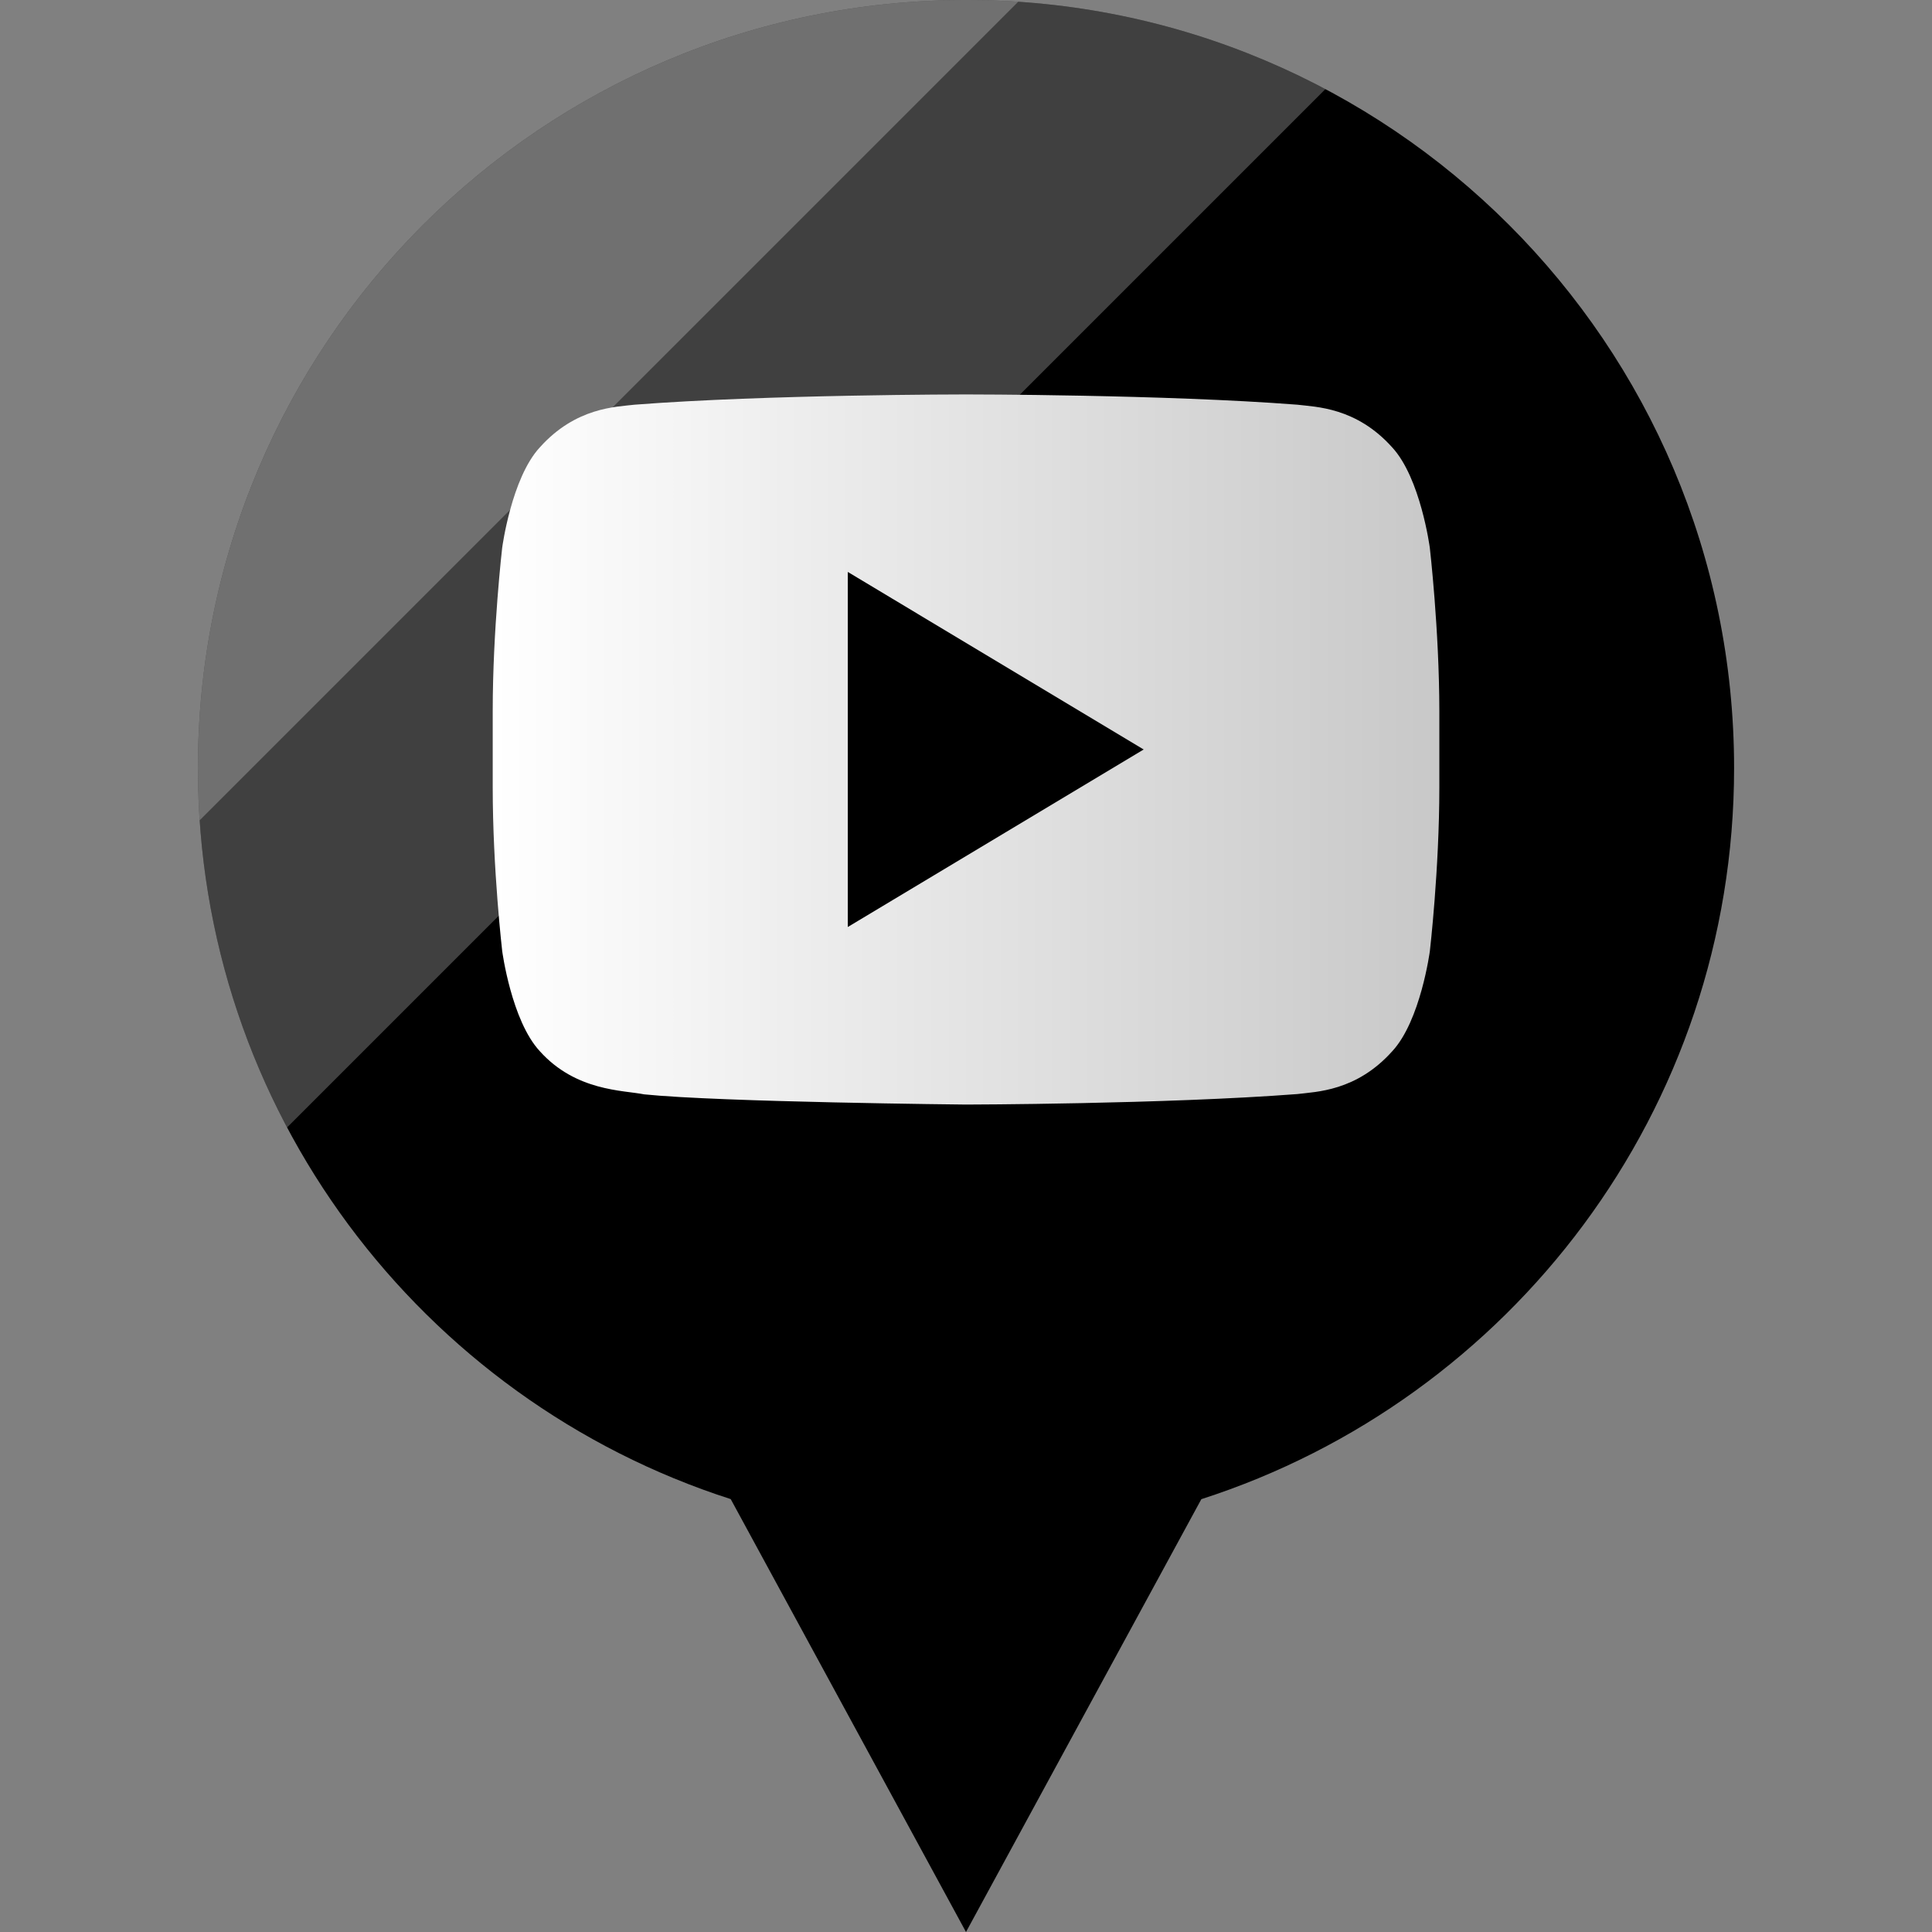 <?xml version="1.0" ?><svg enable-background="new 0 0 32 32" version="1.1" viewBox="0 0 32 32" xml:space="preserve" xmlns="http://www.w3.org/2000/svg" xmlns:xlink="http://www.w3.org/1999/xlink"><rect x="0" y="0" width="32" height="32" fill="#808080" stroke="none"/><g id="Layer_4_copy_2"><g><g><defs><path d="M28.722,51.712c0-7.026-5.696-12.722-12.722-12.722S3.278,44.686,3.278,51.712      c0,5.666,3.706,10.462,8.825,12.108L16,70.99l3.898-7.169C25.016,62.174,28.722,57.378,28.722,51.712z" id="SVGID_31_"/></defs><clipPath id="SVGID_1_"><use overflow="visible" xlink:href="#SVGID_31_"/></clipPath><g clip-path="url(#SVGID_1_)"><rect fill="#FFFFFF" height="10.601" opacity="0.25" transform="matrix(0.707 -0.707 0.707 0.707 -29.24 20.062)" width="27.386" x="-4.095" y="40.027"/><rect fill="#FFFFFF" height="10.601" opacity="0.25" transform="matrix(0.707 -0.707 0.707 0.707 -27.886 16.794)" width="27.386" x="-7.363" y="36.758"/></g></g></g><g><g><defs><path d="M67.727,51.712c0-7.026-5.696-12.722-12.722-12.722s-12.722,5.696-12.722,12.722      c0,5.666,3.706,10.462,8.825,12.108l3.898,7.169l3.898-7.169C64.021,62.174,67.727,57.378,67.727,51.712z" id="SVGID_33_"/></defs><clipPath id="SVGID_2_"><use overflow="visible" xlink:href="#SVGID_33_"/></clipPath><g clip-path="url(#SVGID_2_)"><rect fill="#FFFFFF" height="10.601" opacity="0.25" transform="matrix(0.707 -0.707 0.707 0.707 -16.462 44.375)" width="27.386" x="31.642" y="36.758"/></g></g></g><g><path d="M28.722,12.722C28.722,5.696,23.026,0,16,0S3.278,5.696,3.278,12.722c0,5.666,3.706,10.462,8.825,12.108L16,32    l3.898-7.169C25.016,23.184,28.722,18.388,28.722,12.722z"/><g><defs><path d="M28.722,12.722C28.722,5.696,23.026,0,16,0S3.278,5.696,3.278,12.722c0,5.666,3.706,10.462,8.825,12.108      L16,32l3.898-7.169C25.016,23.184,28.722,18.388,28.722,12.722z" id="SVGID_39_"/></defs><clipPath id="SVGID_4_"><use overflow="visible" xlink:href="#SVGID_39_"/></clipPath><g clip-path="url(#SVGID_4_)"><rect fill="#FFFFFF" height="10.601" opacity="0.25" transform="matrix(0.707 -0.707 0.707 0.707 -1.67 8.643)" width="27.386" x="-4.095" y="1.037"/><rect fill="#FFFFFF" height="10.601" opacity="0.25" transform="matrix(0.707 -0.707 0.707 0.707 -0.316 5.375)" width="27.386" x="-7.363" y="-2.231"/></g></g></g><g><g><defs><path d="M67.722,12.722C67.722,5.696,62.026,0,55,0S42.278,5.696,42.278,12.722      c0,5.666,3.706,10.462,8.825,12.108L55,32l3.898-7.169C64.016,23.184,67.722,18.388,67.722,12.722z" id="SVGID_41_"/></defs><clipPath id="SVGID_6_"><use overflow="visible" xlink:href="#SVGID_41_"/></clipPath><g clip-path="url(#SVGID_6_)"><rect fill="#FFFFFF" height="10.601" opacity="0.25" transform="matrix(0.707 -0.707 0.707 0.707 11.107 32.952)" width="27.386" x="31.637" y="-2.231"/></g></g></g></g><g id="Official_copy_2"><g><linearGradient gradientUnits="userSpaceOnUse" id="SVGID_12_" x1="8.161" x2="23.839" y1="12.414" y2="12.414"><stop offset="0" style="stop-color:#FFFFFF"/><stop offset="1" style="stop-color:#C8C8C8"/></linearGradient><path d="M23.682,9.071c0,0-0.153-1.153-0.623-1.661c-0.596-0.665-1.264-0.669-1.571-0.707    c-2.194-0.17-5.485-0.17-5.485-0.17h-0.007c0,0-3.291,0-5.485,0.17C10.205,6.74,9.538,6.744,8.941,7.41    c-0.47,0.508-0.623,1.661-0.623,1.661s-0.157,1.353-0.157,2.706v1.268c0,1.354,0.157,2.707,0.157,2.707s0.153,1.153,0.623,1.659    c0.597,0.665,1.38,0.645,1.729,0.715C11.923,18.255,16,18.295,16,18.295s3.294-0.006,5.489-0.174    c0.306-0.039,0.974-0.043,1.571-0.709c0.47-0.507,0.623-1.659,0.623-1.659s0.157-1.353,0.157-2.707v-1.268    C23.839,10.424,23.682,9.071,23.682,9.071z M14.042,15.354V9.473l4.901,2.941L14.042,15.354z" fill="url(#SVGID_12_)"/></g></g></svg>